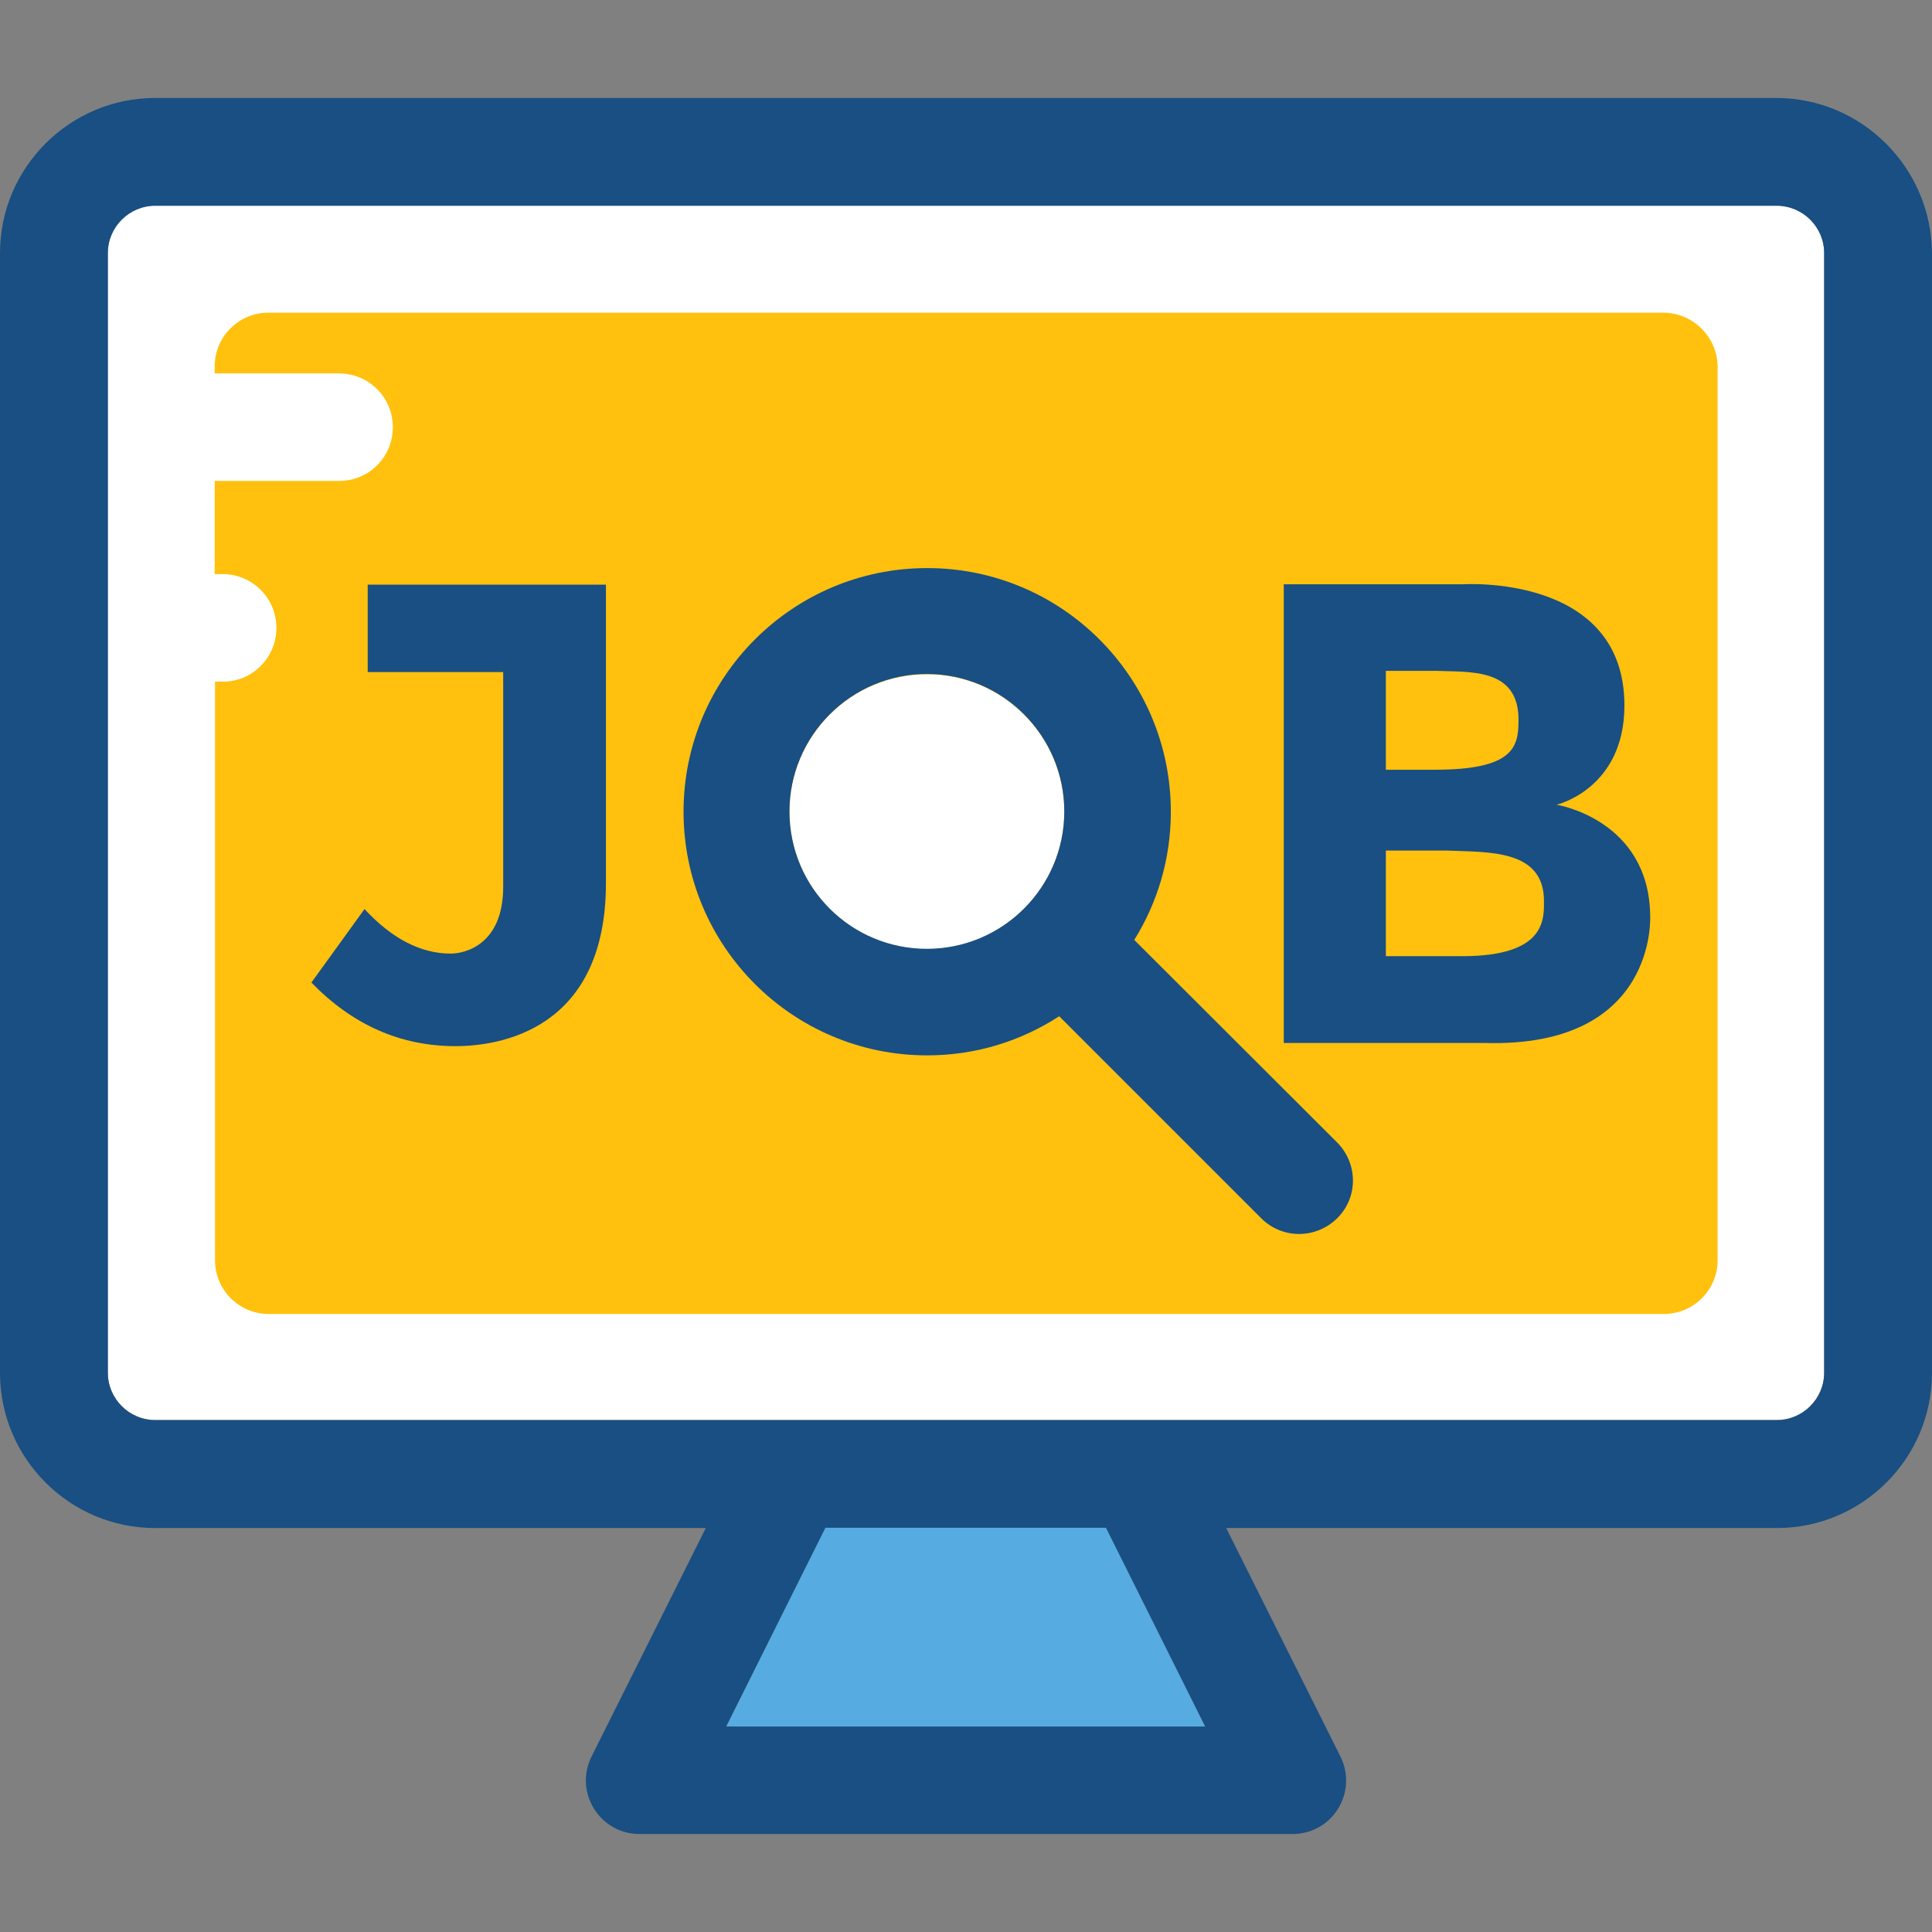 <?xml version="1.0" encoding="iso-8859-1"?>
<svg height="800px" width="800px" version="1.1" id="Layer_1" xmlns="http://www.w3.org/2000/svg" xmlns:xlink="http://www.w3.org/1999/xlink" 
	 viewBox="0 0 392.663 392.663" xml:space="preserve">
<rect x="0" y="0" width="392.663" height="392.663" fill="#808080" stroke="none"/>
<polygon style="fill:#56ACE0;" points="167.758,310.432 147.588,350.901 244.945,350.901 224.776,310.432 "/>
<path style="fill:#FFFFFF;" d="M360.986,41.762H31.547c-5.301,0-9.632,4.331-9.632,9.632v227.556c0,5.301,4.331,9.632,9.632,9.632
	h329.568c5.301,0,9.632-4.331,9.632-9.632V51.394C370.747,46.093,366.416,41.762,360.986,41.762z"/>
<path style="fill:#194F82;" d="M360.986,19.911H31.547C14.158,19.911,0,34.069,0,51.459v227.556
	c0,17.39,14.158,31.547,31.547,31.547h111.903l-23.208,46.416c-3.62,7.24,1.616,15.774,9.762,15.774h132.655
	c8.145,0,13.382-8.469,9.762-15.774l-23.208-46.416h111.903c17.39,0,31.547-14.158,31.547-31.547V51.459
	C392.533,34.069,378.376,19.911,360.986,19.911z M370.747,279.014c0,5.301-4.331,9.632-9.632,9.632H31.547
	c-5.301,0-9.632-4.331-9.632-9.632V51.459c0-5.301,4.331-9.632,9.632-9.632h329.568c5.301,0,9.632,4.331,9.632,9.632V279.014z
	 M147.588,350.901l20.17-40.404h57.018l20.17,40.404H147.588z"/>
<path style="fill:#FFC10D;" d="M338.036,63.547H54.562c-6.012,0-10.925,4.848-10.925,10.925v1.422h25.277
	c6.012,0,10.925,4.848,10.925,10.925c0,6.077-4.848,10.925-10.925,10.925H43.636v18.941h1.616c6.012,0,10.925,4.848,10.925,10.925
	c0,6.012-4.848,10.925-10.796,10.925h-1.681v117.592c0,6.012,4.848,10.925,10.925,10.925h283.539
	c6.012,0,10.925-4.848,10.925-10.925V74.473C349.026,68.461,344.048,63.547,338.036,63.547z"/>
<circle style="fill:#FFFFFF;" cx="188.38" cy="164.978" r="27.927"/>
<g>
	<path style="fill:#194F82;" d="M230.529,191.03c4.719-7.564,7.434-16.485,7.434-26.053c0-27.345-22.174-49.519-49.519-49.519
		s-49.519,22.174-49.519,49.519c0,27.345,22.174,49.519,49.519,49.519c9.891,0,19.071-2.909,26.828-7.952l41.051,41.051
		c4.267,4.267,11.119,4.267,15.451,0c4.267-4.202,4.267-11.055,0-15.386L230.529,191.03z M188.38,192.84
		c-15.386,0-27.927-12.412-27.927-27.927c0-15.386,12.541-27.927,27.927-27.927s27.927,12.541,27.927,27.927
		C216.307,180.364,203.766,192.84,188.38,192.84z"/>
	<path style="fill:#194F82;" d="M74.667,136.598h27.604v43.636c0,11.766-7.758,13.576-10.667,13.576
		c-6.077,0-11.96-3.038-17.519-9.051l-10.796,14.933c8.339,8.598,18.101,12.929,29.285,12.929c8.986,0,30.578-3.297,30.578-33.164
		V118.82h-48.42v17.778H74.667z"/>
	<path style="fill:#194F82;" d="M335.386,186.053c-0.259-19.523-19.006-22.497-19.006-22.497s13.77-3.232,13.77-20.17
		c0-26.893-32.905-24.63-32.905-24.63h-36.331v93.22h40.792C337.002,213.01,335.386,186.053,335.386,186.053z M281.665,136.339
		h0.065h9.956c6.723,0.323,17.131-0.84,16.937,10.214c0,5.43-1.228,9.891-17.067,9.891h-9.891L281.665,136.339L281.665,136.339z
		 M295.952,194.327h-14.287v-21.463h12.283c8.275,0.388,20.105-0.453,19.846,10.602C313.859,187.733,313.277,194.65,295.952,194.327
		z"/>
</g>
</svg>